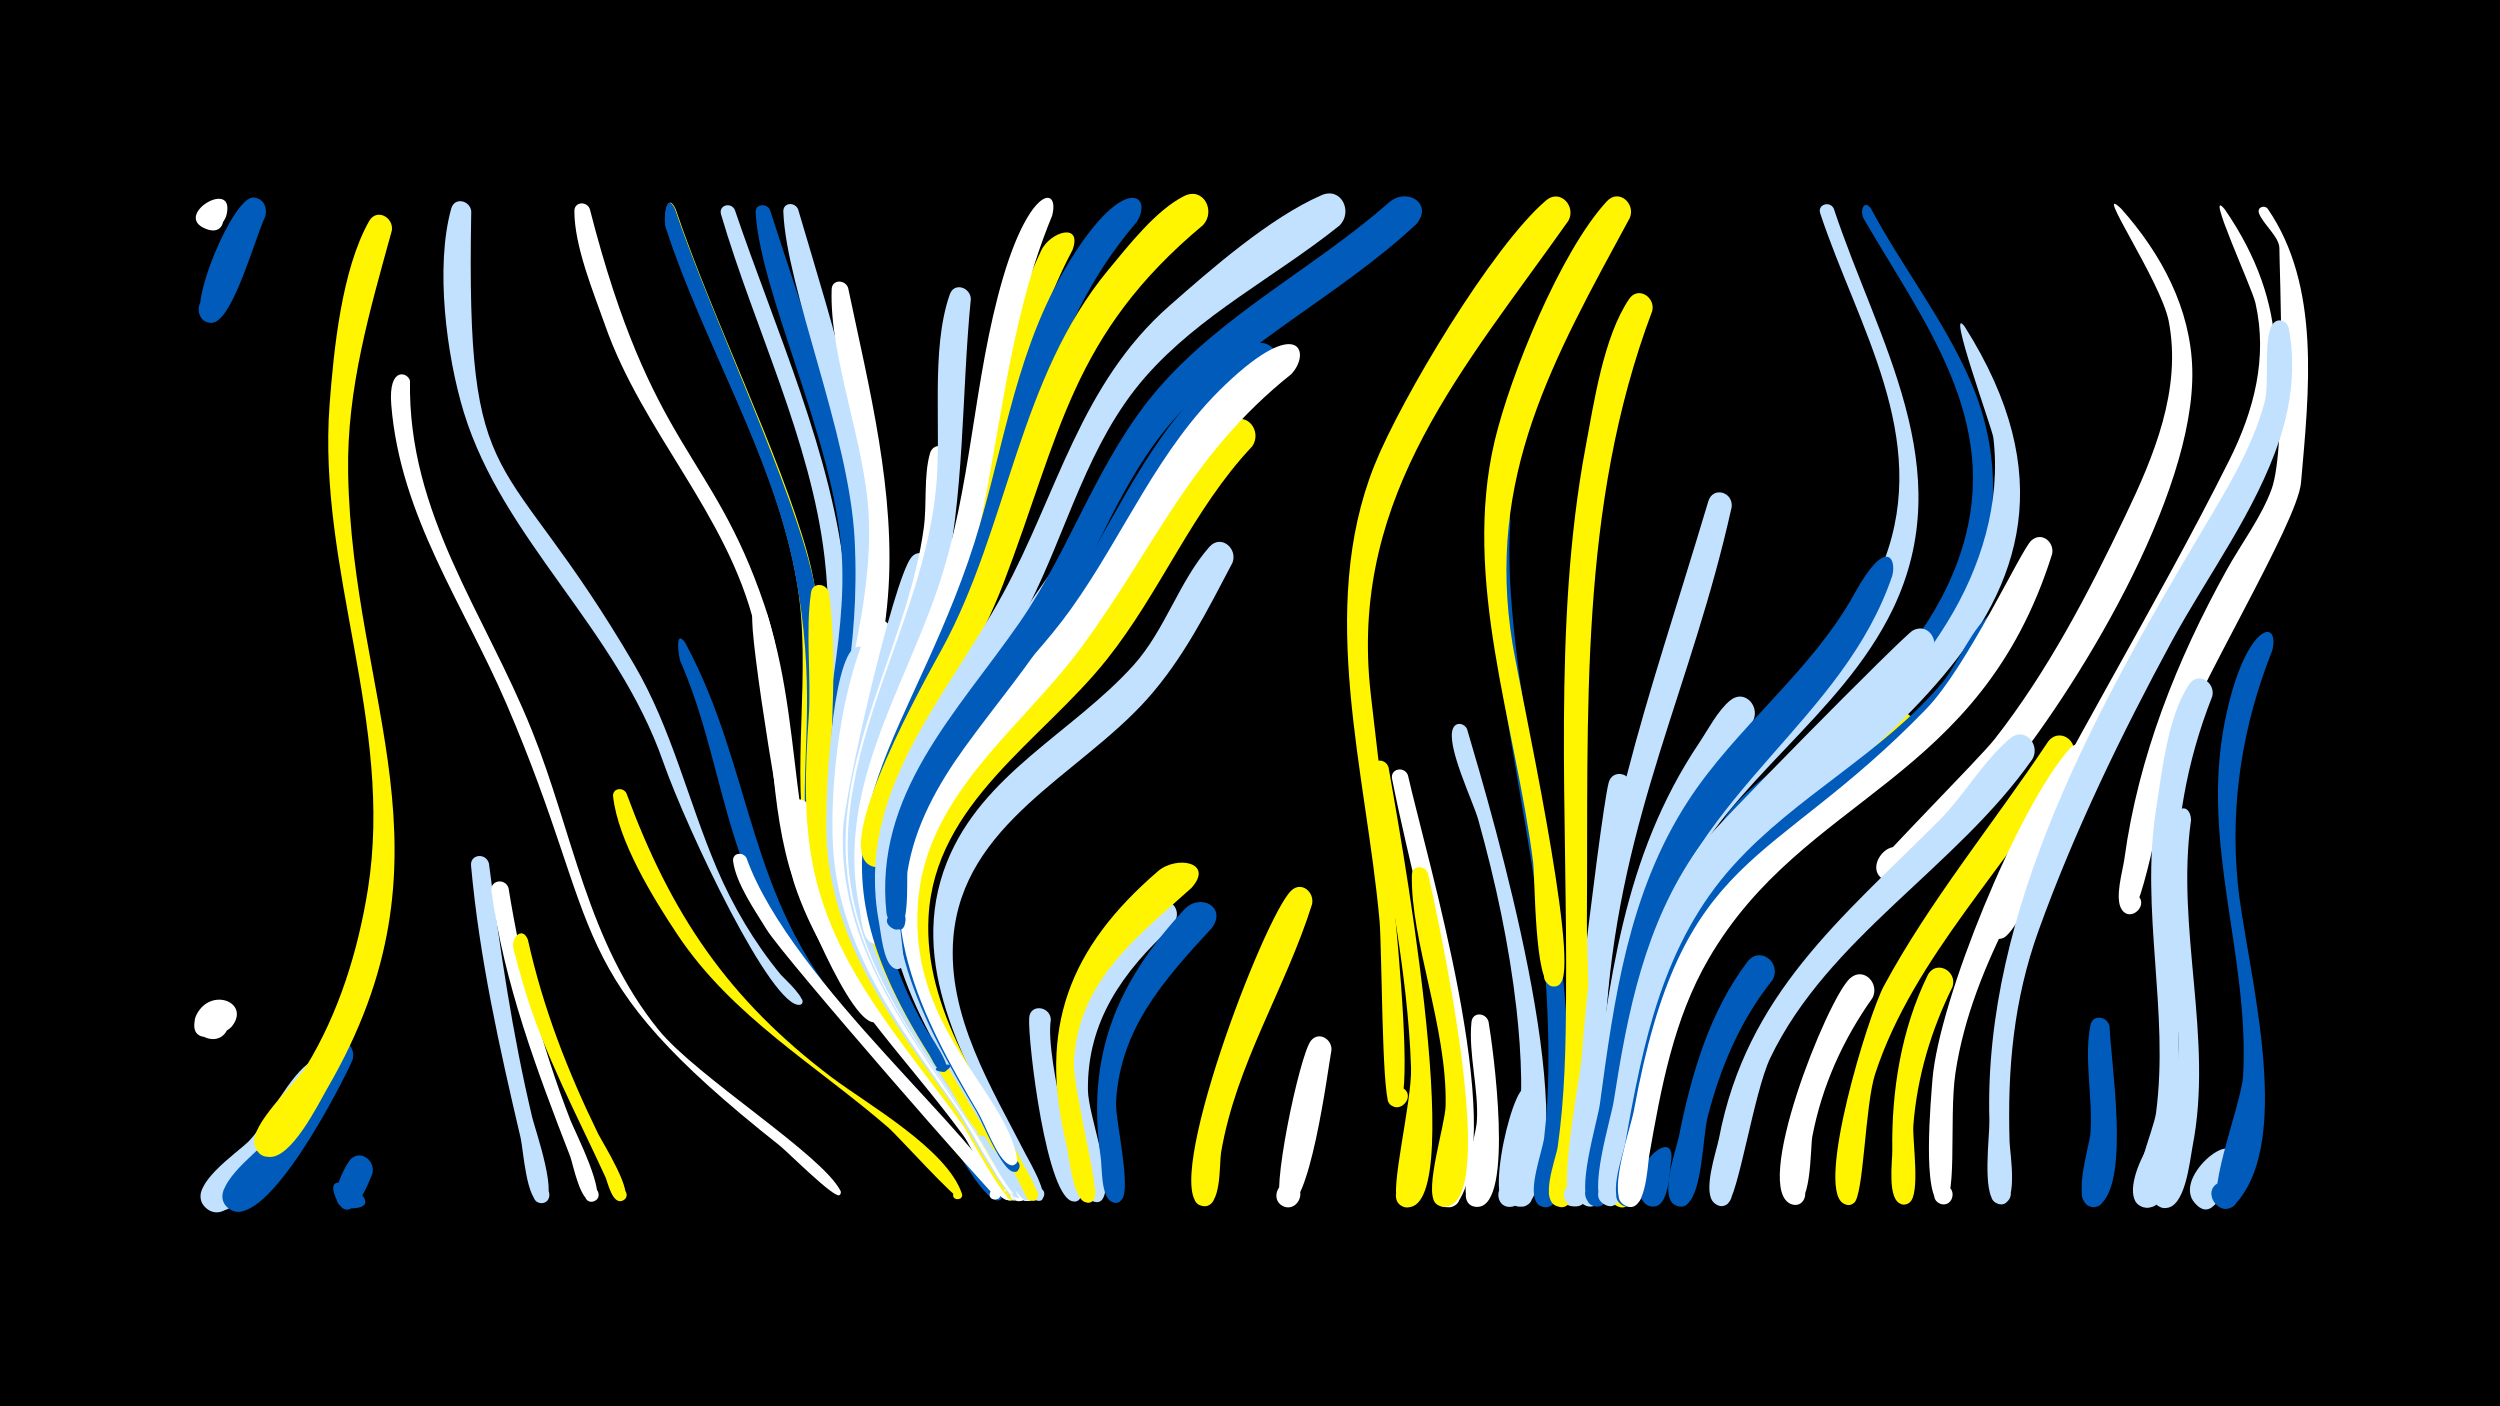 <svg width="1200" height="675" viewBox="-500 -500 1200 675" xmlns="http://www.w3.org/2000/svg"><path d="M-500-500h1200v675h-1200z" fill="#000"/><path d=""  fill="#fff500" /><path d=""  fill="#fff" /><path d=""  fill="#c2e1ff" /><path d=""  fill="#fff" /><path d=""  fill="#fff500" /><path d=""  fill="#005bbb" /><path d=""  fill="#c2e1ff" /><path d=""  fill="#005bbb" /><path d=""  fill="#005bbb" /><path d=""  fill="#c2e1ff" /><path d=""  fill="#005bbb" /><path d="M-388.8-7.2c-5.3 5.4-21.1 9.3-17.4-4.2 2.9-10.7 19.6-5.2 15.5 5.1-4.1 10.4-20 3.1-14.9-6.8 7-13.4 26.1-5.6 16.8 5.9z"  fill="#fff" /><path d=""  fill="#fff" /><path d="M-391.5-396c-5.4 12.4-18.7 1.8-11.4-4.9 10.5-9.5 15.4 15.7 2.1 10.9-17.5-6.4 14.9-25.6 9.3-6z"  fill="#fff" /><path d="M-372.8-395.8c-4.4 9.1-15.1 48.1-24.4 50.4-9.6 2.4-10.1-14-0.4-12.1 9.7 1.8 3.3 16.9-4.7 11.2-8.2-5.8 14.3-59.7 24-58.9 5 0.4 6.9 5.2 5.5 9.4z"  fill="#005bbb" /><path d=""  fill="#fff500" /><path d="M-340.4 18.5c-6.2 11.5-43.8 71.8-59.5 62.2-9.5-5.8 0.5-20.3 9.3-13.5 8.8 6.8-2.7 20.1-10.8 12.4-10-9.7 15.3-26.1 21-32 9.6-10.1 19.1-31.6 30.3-38.5 6.5-4 12.3 3.4 9.7 9.4z"  fill="#c2e1ff" /><path d="M-330.8 8.8c-5.4 12.4-40.9 81.4-58.4 71.9-9.5-5.2-0.5-19.8 8.5-13.6 8.9 6.2-1.7 19.7-9.9 12.6-10.2-8.9 13.3-25.9 18.3-31.8 10.6-12.5 19.3-38 31.5-47.2 5.8-4.4 11.9 2.1 10 8.1z"  fill="#005bbb" /><path d="M-321.3 63.4c-1.5 3.9-10.2 26.6-16.9 12.9-10.8-21.9 30.1 4.4 5.6 3.7-12-0.4-2.9-18.3 0.2-22.7 4.6-6.3 12.9-0.5 11.1 6.1z"  fill="#005bbb" /><path d="M-311.9-389.4c-10.6 38.5-21.7 75.9-21 116.3 1.9 110.1 55.2 183.5-10.1 295.7-4.5 7.8-17.3 34-28.2 32.7-12.3-1.5-5.5-20.9 5.1-14.4 12.3 7.6-7.9 22.6-11.7 8.6-2.5-9.6 19.7-29.4 24.7-37.5 15.8-25.9 24.9-55.4 29.7-85.2 12.6-79.6-24.3-153.4-18.4-232.6 2-26.3 5.8-64.8 19-88.1 3.6-6.3 11.8-1.8 10.9 4.5z"  fill="#fff500" /><path d="M-303.2-317.1c-1.1 63.7 35.8 111.2 58.5 167.7 19.7 48.9 26.6 101.6 60.8 143.7 18.3 22.6 78.5 59.8 87.4 77.4 0.3 0.6 0 1.7-0.6 2-2.6 1.5-25-20.9-28.5-23.7-106.5-84.2-83.1-100-131.2-211.9-20.6-48-51.1-90.2-55.4-143.9-1.5-19 8.4-15.3 9-11.3z"  fill="#fff" /><path d=""  fill="#fff" /><path d=""  fill="#fff" /><path d="M-273.8-398.5c-2.6 141.5 14.5 108.6 78.2 217.5 18 30.7 25.8 65.2 39.6 97.7 7.9 18.5 18.1 35.8 30.9 51.3 1.2 1.4 13.6 12.5 9.4 14.2-2.1 0.8-3.2-2.5-1.1-3.2 2.2-0.6 2.9 2.9 0.8 3.3-13.4 2.2-54.2-84-65.6-116.4-22.5-64.5-77.1-106.9-95.8-168.1-8.3-27.2-13.8-69.8-6-97.7 1.6-5.8 9.2-3.8 9.6 1.4z"  fill="#c2e1ff" /><path d="M-265.3-85.5c5.3 41.2 11.2 81.6 20.8 122 1.4 5.7 13.3 39.7 4.9 40.9-5.4 0.8-6.1-7.8-0.7-7.9 5.4-0.2 5.3 8.4-0.1 8-7-0.5-8.4-25.9-9.7-31.3-10.1-43.1-19.8-86.4-23.8-130.7-0.5-5.6 7.2-6.3 8.6-1z"  fill="#c2e1ff" /><path d="M-255.9-73.7c6.2 38.4 15.6 75.1 29.7 111.4 2 5.1 18.2 37 11.1 39-4.5 1.3-6.1-5.9-1.5-6.7 3.9-0.7 5.6 5.1 1.9 6.5-6.5 2.7-10.2-17.8-11.6-21.4-16.1-41.5-31.7-83-37.8-127.4-0.7-5.4 6.7-6.3 8.2-1.4z"  fill="#fff" /><path d="M-246.6-48.9c7.2 32.6 19.1 63.2 33.7 93.1 2.2 4.4 18.2 29.7 11.7 32.1-3.4 1.3-5.8-3.6-2.8-5.5 3.6-2.3 6.9 3.5 3.1 5.4-5.1 2.6-7.4-8.9-8.5-11.2-13.6-29.7-29-58.2-38.6-89.6-2-6.6-3.8-13.2-5.5-19.9-1.4-5.5 4.3-11.2 6.9-4.4z"  fill="#fff500" /><path d=""  fill="#fff" /><path d="M-216.9-399.7c29.8 116.3 58.7 116 83.8 190.1 15.3 45.1 8.6 94.1 23.5 139.3 3.7 11.2 31.7 54.7 31.7 58.9 0 3.4-5.4 2.1-4.1-0.9 1.7-3.6 6.4 1.4 2.7 2.8-11.7 4.6-39.3-65.2-41.8-74.2-10.7-37.9-7.4-77.9-16.7-116.1-13-53.3-53.9-93-71.8-144.2-5.6-15.9-14.7-37.8-14.7-54.7 0-4.6 6-4.8 7.4-1z"  fill="#fff" /><path d=""  fill="#c2e1ff" /><path d=""  fill="#005bbb" /><path d="M-199.3-119.2c21.4 58.1 48.8 98.8 98.6 136.4 17.3 13 55.1 34.3 62.4 55.7 1.1 3.2-4.5 3.8-4.2 0.5 0.4-4 6.6-0.7 3.5 1.9-1.6 1.4-30.2-30.2-34.4-33.9-35-30.3-75.3-53.5-101.5-92.9-11.7-17.6-28.4-44.8-30.8-66.1-0.5-4.1 4.8-4.8 6.4-1.6z"  fill="#fff500" /><path d="M-175.7-399.7c18 53.4 49.9 117.1 63.3 165.4 15.3 55.5-3.3 113.5 13.1 168.5 2.8 9.4 31.1 62.9 30 63.2-2.5 0.6-3.8-2.9-1.5-4.1 2.7-1.3 4.5 3 1.7 4.1-14 5.2-41.4-74.6-43.3-85-8.5-44.1 2.4-89-5.1-133.2-9.8-58.6-44.4-113.7-62.7-170.2-1.2-3.8 0.2-17.8 4.5-8.7z"  fill="#fff500" /><path d="M-176-399.6c17.3 51.3 58.8 137.5 67.2 181.5 9.3 49.2-4.9 99.9 8.4 148.6 7.1 26 21.3 48.8 37.2 70.2 1.5 1.9 16.1 17.1 10.7 18.7-2.3 0.7-3.7-2.7-1.5-3.8 2.5-1.3 4.4 2.7 1.7 3.7-3.8 1.6-10.1-10.6-11.8-12.8-79.5-103.5-34.4-126.6-54.2-231.1-10.8-57.2-44.2-110.8-62.2-166.3-1.2-3.8 0.2-17.8 4.5-8.7z"  fill="#005bbb" /><path d="M-171-191.3c32.8 61.2 29.3 122.1 78.4 178.2 7.1 8.1 80 85.1 72.7 89-3.6 1.9-5.5-4.6-1.4-4.9 4.1-0.2 3 6.5-0.8 5-8.8-3.5-22.1-31.3-29-39.4-29.3-33.9-64.1-63.1-84.3-103.9-18.1-36.6-21.6-78.1-38-115.2-0.9-2.1-2.8-16.6 2.4-8.8z"  fill="#005bbb" /><path d="M-147.3-399.3c19.2 56.7 47.3 118.2 53.1 178 4.4 45.9-10.5 91.2-4.4 137 3.2 23.9 12.5 46 25.2 66.4 1.5 2.4 15.9 19.2 10.2 20.5-2.9 0.7-3.8-3.9-0.8-4.3 2.6-0.3 3.5 3.4 1 4.3-4.4 1.6-12.6-14.9-14.5-17.9-51.5-77.8-17.2-135-26.7-217.1-6.6-56.4-33.8-110.5-49.7-164.7-1.3-4.4 4.7-6.1 6.6-2.2z"  fill="#c2e1ff" /><path d="M-130.4-399.2c18.2 57 42.7 120.3 44.4 180.5 1.3 45.8-15.5 90.6-9.7 136.4 2.3 18.5 8.4 36.1 17 52.5 1.3 2.4 11.9 15.2 5.6 16.3-11.8 2.2 10.8-7.3 1-0.4-11.7 8.3-33.7-78.8-34.2-87.8-2.3-44.6 13.2-88 10.3-132.7-3.6-54.2-38.9-123.9-41.3-163.5-0.3-4.3 5.3-4.8 6.9-1.3z"  fill="#005bbb" /><path d="M-141.7-88.2c21.5 60.2 116.6 138.4 121.8 161 0.9 3.9-5.8 4-5 0.1 1-4.6 7.8-0.1 4 2.6-1 0.7-102.8-115.8-111.1-129.3-5.5-9-14.7-22.1-16.1-32.8-0.5-4 4.6-4.8 6.4-1.6z"  fill="#fff" /><path d="M-131.7-205c20 63.2 7.2 126.3 47.2 183.8 6.5 9.4 75.5 93.8 69.3 96.9-3.8 1.9-5.6-5-1.2-5.1 4.3-0.1 2.9 6.9-1 5.2-6.9-2.9-15.5-24.4-20.3-30.9-28.9-39.5-65.6-73.6-81.2-121.2-4.3-13-21.8-119.7-19.9-128.5 0.9-3.9 5.8-3.4 7.1-0.2z"  fill="#fff" /><path d="M-116.9-399.5c16.9 57.5 38.2 121.9 37 182.2-1 46.9-20 92.5-13.3 139.7 4 28 17.1 53 32.9 76.1 1.9 2.8 19 22.7 13.5 24.1-2.9 0.7-3.8-3.9-0.8-4.3 3-0.4 3.4 4.3 0.4 4.4-4.1 0.1-9.9-12-12.1-15-78.3-108.7-24.7-139.1-30.5-249.1-2.7-50.7-32.8-120.1-34.2-157-0.2-4.5 5.6-4.8 7.1-1.1z"  fill="#c2e1ff" /><path d="M-111.6-112.4c3.9 58.5 35.6 99 70.4 143.4 3.7 4.7 33.5 41.9 27.3 45-3.9 1.9-5.6-5.1-1.2-5.2 3.7-0.1 3.5 5.8-0.2 5.4-4.9-0.4-12.3-18.9-15.1-23-25.5-38.2-60.4-70.6-77.9-113.9-5.7-14.1-14.4-36.4-12.1-51.9 0.8-5.4 7.8-4.5 8.8 0.2z"  fill="#fff" /><path d="M-102.1-215.4c8.6 65.2-14.1 126.6 21 187.5 20.3 35.3 50.5 64.2 69.7 100.1 2.9 5.4-8.1 4.8-4.7-0.2 2.8-4.3 7.9 3.1 2.9 4.3-4.7 1.1-21.2-31.1-24.5-35.9-27.7-38.8-61.2-74.4-71.6-122.5-5.2-24.3-4.2-49.1-2.5-73.8 1.3-19.3-1.7-40.9 1.1-59.7 0.8-5.3 7.6-4.4 8.6 0.2z"  fill="#fff500" /><path d="M-92.9-361.8c10.1 48.2 23.1 98.7 19.1 148.3-4.3 53.3-28.8 104.4-12.7 158 12.1 40.3 41.3 72 64.1 106.5 1.4 2.1 15.6 19.7 8.3 20.6-13.7 1.8 12.8-7.8 1.1-0.3-4.7 3-17.6-24-20.1-27.8-29.8-44.4-66.4-85.3-68.7-141.6-2.1-52.9 21.8-102.7 18.7-156-2-34-18.9-75.1-17.7-107.1 0.2-4.8 6.5-4.7 7.9-0.6z"  fill="#fff" /><path d="M-81.8-183c-9.2 57.3-21.5 107.5 9 161.2 13.8 24.3 59.3 70.8 63.3 95 0.9 5.1-8 3.2-5.1-1.1 2.9-4.3 8 3.2 2.9 4.3-4.6 1-26.8-40-30.7-45.6-27.1-38-56.5-75.2-60.6-123.5-1.5-17.4 1.4-81.5 11.4-94.7 3.7-4.8 10-0.9 9.8 4.4z"  fill="#c2e1ff" /><path d="M-72.1-195.9c-10.5 59.4-31.4 111.5-1.5 169.4 18.1 35 46.2 63.8 64.3 98.8 2.8 5.5-8.3 4.8-4.8-0.3 2.9-4.3 8.1 3.2 3 4.3-4.7 1-24.8-37.6-28.7-42.9-27.5-39.4-57.9-77.9-60.4-128-1.5-30.9 4.2-76.4 17.5-104.8 2.9-6.2 11-2.6 10.6 3.5z"  fill="#fff" /><path d="M-62.1-156.5c-20.9 48.7-25.7 94.4 0.3 142.3 6.8 12.5 55.6 81.6 54.4 88-0.8 4.5-7.7 1.6-5.1-2.1 3-4.4 8.1 3.3 2.9 4.4-4.8 1-26.4-41-30.3-46.8-26.1-38.9-53.3-78.7-50.4-127.8 1.1-19 5.5-48.5 17.1-64.3 4.7-6.3 13-0.5 11.1 6.3z"  fill="#fff500" /><path d="M-53-228.1c-9.3 66.4-50.6 125.4-21.8 193 13.8 32.3 36.9 59.4 55.5 88.9 1.6 2.6 16.6 22 8.7 22.7-5.3 0.5-2.7-8.3 1.5-5 3.6 2.8-2.2 7.6-4.3 3.5-29.7-58.2-84.4-105.9-82-176.1 0.6-17.6 24-119.8 32.7-131.2 3.7-4.8 10-1 9.7 4.2z"  fill="#c2e1ff" /><path d="M-43.9-280.8c-2.5 84.3-56.2 166.9-34.3 234.2 12.6 38.6 40.4 69.7 61.3 103.8 1.4 2.3 14.2 18.6 6.6 19.3-3.3 0.3-4.3-4.5-1.2-5.5 3.1-1 5.2 3.5 2.3 5.1-4.8 2.8-17.9-25.9-20.5-30-28.8-44.9-65.5-87-64.4-143.5 1-51.9 30.5-98 37.5-149.1 1.6-11.3-0.1-25.1 3-35.9 1.7-5.8 9.3-3.8 9.7 1.6z"  fill="#fff" /><path d="M-34-356.5c-4.6 46.6-2.8 94.8-13.7 140.6-12.6 52.7-45.5 101.9-32.9 158 9.5 42.4 39.5 76 62 111.9 1.4 2.2 15.3 20.2 7.7 21-3.3 0.3-4.3-4.4-1.2-5.5 3.1-1 5.2 3.4 2.3 5.1-4.7 2.8-19-27.5-21.7-31.6-29.2-44.9-64.7-87.7-61.4-144.6 3.3-56.8 36.7-107 42.2-164.1 2.8-28.4-2.8-66.1 6.6-93 2.1-6 9.9-3.4 10.1 2.2z"  fill="#c2e1ff" /><path d="M-27.4 32.7c4.9 8 24.8 32 23 41.2-0.9 4.6-8 1.5-5.3-2.3 2.7-3.8 7.9 2 3.8 4.3-5.2 2.9-8.9-11-10.2-13.7-3.1-5.9-17-22.4-16-28.6 0.4-2.4 3.3-2.6 4.7-0.9z"  fill="#fff500" /><path d=""  fill="#005bbb" /><path d="M-7.9 63.7c1.3 2.4 7.9 10.4 2.9 12.5-3.7 1.6-5.8-4.4-2-5.6 3.9-1.1 5.3 5 1.3 5.8-10.7 1.9-7.5-20.4-2.2-12.7z"  fill="#fff" /><path d="M4.4-10.6c-3.1 19.6 15.4 82.2 14.4 85-2.3 6.2-10.9-1.4-4.9-4.4 5-2.5 7.4 6.6 1.7 6.7-13.2 0.4-22.3-77.3-21.6-88.1 0.4-6.9 10.1-5.7 10.4 0.8z"  fill="#c2e1ff" /><path d="M14.8-380c-27.8 52.1-29.6 109.6-47.8 164.7-16.1 48.6-50.9 93.3-45.5 146.9 3.5 35 23 65.1 42.1 93.6 0.9 1.4 16.3 21 8.4 20-11.7-1.5 12.3-3.6 1.1-0.1-4.8 1.5-15.5-20.3-17.9-24-81.3-121.8-29.8-138.9 5.1-255.5 14.6-48.5 17.5-98.9 39.5-145.4 4.3-9 19.9-13.7 15-0.2z"  fill="#fff500" /><path d="M24.4-228.8c-29 56.8-97.8 107.8-88.4 177.4 6.3 46.6 39.9 82.4 59.6 123.4 2.8 5.8-8.8 4.8-5-0.5 3.8-5.2 8.3 5.5 1.9 4.7-5.5-0.8-15.5-26.8-18.6-32.2-26.5-44.8-59.1-91.1-44.7-145.9 4-15.1 76.1-129.4 85.4-135.7 6.2-4.2 12.2 2.7 9.8 8.8z"  fill="#c2e1ff" /><path d=""  fill="#fff" /><path d="M5-396.4c-23 55.7-24.9 113.8-40 171.3-10.3 39.2-32.9 74-42 113.4-5.3 22.8 1.2 61.2-0.5 63.2-4.4 5.2-9.9-5.2-3.1-5.9 5.7-0.6 4.7 8.9-0.8 7-4.8-1.6-5.2-12.4-6-16.4-11.6-56 19.9-102.5 37.3-153.1 16.7-48.6 17.1-101 31.7-150.3 13.1-44 27.2-43.5 23.4-29.2z"  fill="#fff" /><path d="M45.6-393.4c-45.8 53.3-50.2 115-73.1 178.3-15.3 42.2-45.2 80.3-49.5 126-2.7 29.5 6.9 57.4 21.3 82.8 1 1.7 15.6 21.8 8 20.8-10.8-1.4 10.5-6.8 1.8-0.5-3.5 2.6-6.8-5.8-7.8-7.3-66.8-104.8-15.5-139.6 18.5-237.4 16.2-46.7 20.6-95.9 45.9-139.4 28-48.1 43.4-36.7 34.9-23.3z"  fill="#005bbb" /><path d="M62.4-55.1c-23.4 21.5-40.6 45.3-40.2 78.4 0.2 12 11.9 41.7 7.5 51.4-2.9 6.5-11.6-2.4-5-5.2 6.6-2.7 6.8 9.7 0.1 7.2-5.4-2.1-5.5-16.2-6.6-21.1-10.3-46.9-4.1-86.1 31-120.6 8.3-8.2 21.2 0.2 13.2 9.9z"  fill="#c2e1ff" /><path d="M71.9-73.8c-26.2 23.6-54 44.4-56.4 82.7-0.8 12.9 12.1 61.1 10 66-2.7 6.4-11.3-2-4.9-4.8 6.4-2.8 6.8 9.3 0.2 6.9-5.9-2.1-7.7-22.5-9-28-13.5-55.4 1.3-94 44-130.8 8.9-7.7 27.2-4.4 16.1 8z"  fill="#fff500" /><path d="M81.8-54.7c-22.8 24.8-44.3 48.3-46.1 83.9-0.4 8.4 7.7 42.1 2.5 46.9-4.7 4.5-10.3-4.8-4.2-6.9 7.2-2.5 6.6 10.8-0.3 7.7-5.4-2.5-4.6-16.7-5.4-21.7-6.9-48.3 7.4-83.3 40.1-118.6 7.6-8.2 20.6-1.3 13.4 8.7z"  fill="#005bbb" /><path d="M91.6-229.9c-12.1 23-23.7 46.2-41.2 65.7-32.8 36.5-88.2 59.4-92.8 114.3-3.1 37.7 18.4 72.1 34.9 104.3 0.8 1.6 14.3 24.5 4.9 21.8-4-1.2-1.8-7.4 2-5.8 3.9 1.6 1 7.6-2.6 5.5-5.2-2.8-9.4-18.9-12.2-24.3-21.5-42.5-49.5-88.9-30.1-137.7 16.9-42.5 60.4-62.2 89.6-94.6 15.2-16.9 21.9-40.4 36.4-56.8 5.5-6.2 13.7 0.7 11.1 7.6z"  fill="#c2e1ff" /><path d="M101.1-285.8c-28.7 30.4-43.9 69.8-69.8 102.3-30.9 38.9-82.6 68.9-85.6 123.5-2.5 44.9 27 83.5 46.8 121.2 0.5 1 10.5 17.3 2 15-4.6-1.2-0.9-8.3 2.7-5.2 3.7 3.1-2.7 7.9-4.6 3.6-25.6-55.5-75.5-111.8-48.8-176.6 16-38.8 52.4-62.7 78.2-94.2 22.1-26.9 41.8-82.7 68.8-101.2 7.9-5.4 15.1 4.6 10.3 11.6z"  fill="#fff500" /><path d="M110.1-320.4c-45.8 35.8-63.9 83.3-96.5 129.3-27.6 38.9-71.9 71.9-75 123.1-2.5 39.4 19.7 74.1 39 106.6 1.3 2.2 17.6 25.7 8.6 23.8-3.7-0.8-2.1-6.5 1.4-5.3 3 1 2.1 5.7-1.2 5.3-5.6-0.6-14.8-23.8-17.7-28.7-28.2-47.2-54.6-97.6-28.6-152.1 16.5-34.6 46.9-59.8 68.4-91.1 24.2-35.1 39.1-75.3 70.1-105.7 5.8-5.7 22.6-27.1 32.1-17.9 3.9 3.8 2.9 9.1-0.6 12.7z"  fill="#005bbb" /><path d="M119.8-320.4c-49.1 39.2-65.2 82.9-100.9 131.3-27.8 37.7-72.3 68.8-77.9 118.6-7 62.9 41.1 92.5 47.2 126.6 1.1 5.9-9.1 2-4.4-1.7 4.7-3.7 6.1 7.1 0.6 4.6-5.7-2.6-11.6-19.5-14.9-25-27.1-45.9-53-95.5-28-148.5 16.9-36 49.7-61.2 72.5-93.1 25.7-35.9 41.6-76.8 74.2-107.8 35.7-34 41.2-15.1 31.6-5z"  fill="#fff" /><path d="M129.8-66c-12.8 40.7-36.5 76.7-43.7 119.3-0.9 5.5 0.4 27-8.8 25.6-7-1.1-4.7-12 2.2-10.2 6.8 1.9 3.3 12.5-3.3 9.9-19.3-7.6 30.5-138.7 43.6-151.1 4.9-4.7 11.2 0.7 10 6.5z"  fill="#fff500" /><path d="M139.1 4c-1.8 10-10.6 79-22.5 75.2-7.6-2.5-3.1-14.2 4.2-11 7.3 3.3 1.5 14.5-5.4 10.5-6.1-3.6 8.4-72.3 13.8-79.1 3.8-4.8 10.2-0.8 9.9 4.4z"  fill="#fff" /><path d="M77.5-392c-63.3 52.8-68.4 100.2-96 172.4-10.3 26.8-25.4 50.9-38.3 76.5-11.2 22.2-17.8 62.4-25.2 58.7-5.3-2.6-2.3-10.9 3.5-9.5 6.7 1.7 3.5 12.1-3 9.7-21-7.7 27.4-92.8 33.7-104.4 31.9-58.6 36.6-129.8 79.9-182 9.5-11.4 22.7-28.5 36.3-35.3 9.2-4.6 15.3 7.2 9.1 13.9z"  fill="#fff500" /><path d="M142.9-391.7c-30.7 24.6-67.1 42.8-93.2 72.7-27.7 31.7-37.3 73.2-56 110-15.8 31.1-39.2 58-53.5 90-17.1 38.5-4.2 79.4-6.8 82.7-4.1 5.1-9.7-4.8-3.2-5.7 6.5-0.9 3.8 10.2-1.6 6.4-4.7-3.3-5.7-16.6-6.7-21.8-11.7-62.6 32.2-107.1 59.7-157.9 26-48 37-100.4 79.7-137.9 20.2-17.8 48.3-42.3 73-53.1 9.6-4.2 15.3 8.1 8.6 14.6z"  fill="#c2e1ff" /><path d="M166.5-131.7c3.6 21.2 39 211.4 9.2 211.2-9.5-0.1-6-15.4 2.6-11.4 8.6 4-1 16.5-7.2 9.3-4.4-5.3 6.7-48.3 6.2-64.9-1.6-48.1-12.5-95.3-19-142.8-0.7-5.4 6.6-6.3 8.2-1.4z"  fill="#fff500" /><path d="M175.8-127.9c9.5 41.5 47.6 169.1 24.2 204.7-5.1 7.8-16-3.3-8-8.2 7.9-4.9 13.1 9.7 3.8 10.8-12.3 1.5-3.1-20.2-2.3-24.9 3.1-18.3 2.5-36.9 0.3-55.2-5-42.5-17.3-83.5-25.6-125.4-1-5 5.9-6.3 7.6-1.8z"  fill="#fff" /><path d="M185.4-80.8c3.8 16.8 35.8 159.6 8 160-9.4 0.1-6.2-15.1 2.4-11.3 8.5 3.8-0.7 16.3-6.9 9.3-5.3-6.1 4.8-37.3 5-46.5 0.8-37.6-16.9-79.1-16.2-110.8 0.1-4.8 6.3-4.7 7.7-0.7z"  fill="#fff500" /><path d="M179.8-392.4c-36.7 34.4-84.6 57.1-117.6 95.2-23.8 27.6-35.6 62.6-54.1 93.6-13.3 22.2-30.2 41.7-45.3 62.7-12.8 17.8-23.7 37.3-27.2 59.2-0.6 3.6 1.7 33.5-7.7 27-7.8-5.4 7.9-12.5 6.7-3.1-1 8.9-8.6 0.8-9.1-4-6.1-57.3 33.9-96.1 63.9-139.4 24.8-35.8 37.8-79 66.5-112.2 31.1-36 75.3-58.2 110.8-89.4 8.7-7.6 21.5 0.7 13.1 10.4z"  fill="#005bbb" /><path d="M204.2-150c13.2 44.6 54.8 186.6 30.7 226.4-4.7 7.8-15.7-2.6-8.1-7.7 7.5-5.1 13.1 9 4.1 10.4-12.3 2-3.2-22.6-2.6-27.4 3-22.4 2.1-45.1-0.4-67.5-3.5-30.7-10-60.9-18.3-90.6-2.4-8.8-15.8-36.1-12.1-44.1 1.5-3.2 5.5-2.3 6.7 0.5z"  fill="#c2e1ff" /><path d="M214.5-9.6c2 11.4 12.7 88.3-5.2 88.9-9.2 0.3-6.4-14.8 2.1-11.2 7.3 3.1 1.8 14.3-5.1 10.4-7.5-4.2 2.3-33 2.6-40.4 0.9-15.7-4.1-32.2-2.6-47.5 0.5-5.1 7-4.6 8.2-0.2z"  fill="#fff" /><path d="M225-249.8c-5 66.5 28.3 181.7 27.9 268.1 0 9.2 1.9 60.3-10.5 61.1-9 0.5-6.7-14.3 1.8-11 8.4 3.3 0 15.8-6.2 9.2-5.2-5.5 2.4-24.9 3.2-31.6 2.5-21.2 2.4-42.7 1.4-64-3.4-75.2-27.8-152.4-27.7-225.2 0-7.4 9.1-18.4 10.1-6.6z"  fill="#005bbb" /><path d="M234.4 28c0.2 8.5 2.2 50.7-9.4 51.3-7.8 0.4-7.7-12 0.1-11.5 7.8 0.5 6.4 12.7-1.4 11.4-13-2.2 7.6-78.2 10.7-51.2z"  fill="#c2e1ff" /><path d=""  fill="#c2e1ff" /><path d="M252.8-394c-49.7 70.4-103.9 130.9-95.3 222.7 1.8 19.6 26 203.9 12.8 202.7-7.9-0.7-3.9-13.2 3-9.2 6.8 4-2 13.6-6.6 7.1-3.4-4.8-3.4-74.9-4.5-87.1-6.4-71.5-30.2-149.3-2.5-218.8 12.8-32 56.6-105.2 82.4-127.2 6.8-5.8 14.6 2.9 10.7 9.8z"  fill="#fff500" /><path d=""  fill="#fff" /><path d=""  fill="#c2e1ff" /><path d="M283.1-121.9c-5.6 25.8-19.4 195-24.5 199.4-6.8 5.9-13.9-7.2-5.3-9.7 8.6-2.5 9.6 12.4 0.8 11.1-2.5-0.4-4.5-2.4-4.8-4.9-1.4-11.2 18.5-180.6 22.8-198.1 1.7-7.3 11.7-4.8 11 2.2z"  fill="#c2e1ff" /><path d="M293.1-350.8c-35.6 94.4-30.6 193.4-31.4 292.8-0.2 30 6.6 110.4-7.7 134.5-5.4 9.1-16.6-5.4-6.4-8.4 8.7-2.5 9.6 12.4 0.7 11.1-10.1-1.6-1.4-23-0.6-28.7 3.4-23.9 3.9-48 4-72.1 0.8-86.4-6.6-178.6 9.4-263.9 4-21.2 8.6-52.9 20.9-71 4.3-6.3 12.6-0.9 11.1 5.7z"  fill="#fff500" /><path d="M302.3 56c-1 5.2-0.7 25.2-10.1 23-8.5-2-2.2-15.1 4.6-9.8 5.9 4.6-1.9 13.6-7.2 8.4-12.7-12.4 13.7-38.2 12.7-21.6z"  fill="#005bbb" /><path d="M282.3-395.4c-36.8 67.9-69.3 124.5-56.3 204.4 3.8 23.1 31.7 149.8 23.4 162.4-3.9 6-12.2-2.5-6.2-6.3 7.1-4.4 9.7 9.9 1.5 8.3-8.2-1.7-7.8-51-8.8-59.5-8.4-66.3-34.2-135.3-18.5-202.1 7.5-31.7 31.7-91.2 53.9-115.2 5.7-6.2 13.9 1.1 11 8z"  fill="#fff500" /><path d=""  fill="#005bbb" /><path d="M331.2-256.6c-19.3 86.9-52.7 146.7-60 240.7-0.9 11.3-3.5 98.1-16.4 94.8-6.4-1.7-4.9-11.4 1.7-11.1 7.7 0.3 6.5 12.4-1.1 11.2-9-1.4 3.1-61.7 3.8-71.4 8.3-110.8 29.9-163.8 60.8-267 2.2-7.3 12-4.5 11.2 2.8z"  fill="#c2e1ff" /><path d="M341.2-153.5c-38.1 49.6-56.1 101.2-63.5 163-1.1 9.3-4.1 72.5-15.9 69.4-6.3-1.6-4.9-11.3 1.7-11.1 7.7 0.3 6.6 12.3-1.1 11.3-10.5-1.5 0.5-35.8 1.5-42.8 8.5-63.9 14.8-124.7 51.7-179.7 4.3-6.4 8.9-15.5 14.9-20.4 7.1-5.8 14.8 3.3 10.7 10.3z"  fill="#c2e1ff" /><path d="M350.8-29.6c-15.4 19.2-25 41.9-31.1 65.6-2.4 9.5-2.5 34.9-9.4 41.5-6.3 6-13.7-6.3-5.5-9.1 9.6-3.3 8.7 14.4-0.6 10.1-8.1-3.7 0.5-27.1 1.7-33.1 5.8-29.2 14.6-59.7 32.9-83.8 6-7.8 16.6 0.6 12 8.8z"  fill="#005bbb" /><path d=""  fill="#005bbb" /><path d="M398-400c15.1 28.3 35.4 53.9 48.1 83.5 29.5 69.1-6.9 136.1-59.7 181.3-9.4 8.1-44.2 47-55.5 45.5-14.4-2-1.9-23.9 7.2-12.6 9.1 11.3-15.1 18.7-13.9 4.2 1.6-18.4 44.2-43.7 57.4-55 26.7-22.9 49.9-50.1 60.4-84.3 18.6-61.2-18.4-107.5-47.4-157.6-2-3.5 0-9.6 3.4-5z"  fill="#005bbb" /><path d="M380.2-399.9c21.1 63.7 60.9 124.8 28.3 192.4-25 51.6-78 82-103 134-4.8 9.9-21.6 78.3-27.8 77-7.2-1.6-4.2-12.8 2.9-10.5 7 2.3 2.7 13.2-4 10.1-8.9-4.1 2.2-35.6 4-42.6 23.6-96.1 96-117.6 123.9-191.7 22.3-59.1-12.7-111.9-30.8-166.4-1.4-4.3 4.6-6.1 6.5-2.3z"  fill="#c2e1ff" /><path d=""  fill="#fff500" /><path d="M398.8-21c-14.2 20-24.3 42.4-28.9 66.6-1 5.3-0.2 36.8-10.3 32.3-5.3-2.4-2.6-10.6 3.1-9.4 6.6 1.4 3.9 11.7-2.6 9.6-19.9-6.5 16.9-98.3 27.8-108.4 6.5-6 14.5 2.3 10.9 9.3z"  fill="#fff" /><path d="M408.3-223.7c-23.4 69.3-94 102.6-116.4 180.4-5.1 17.6-15.9 115.6-21.8 120.9-6.7 5.9-13.9-7.1-5.4-9.6 10-3 8.4 15.1-0.9 10.4-8.1-4.1 3-40.1 4.1-48.2 6.9-50.8 13.7-101.3 42.1-145.3 23.3-36.1 59.5-62.4 80.3-100.2 14.8-27 20.2-16.8 18-8.4z"  fill="#005bbb" /><path d="M417.6-144c-42.7 41.9-93.5 66.5-114.2 126.6-8.7 25.3-12.4 52-17.1 78.3-0.8 4.4-1.5 23.6-11 17.5-6.4-4.1 0.6-13.8 6.6-9.1 5.1 4.1-0.2 12.3-6 9.4-8-4 1.2-28.9 2.4-35.7 13.8-80.3 32.5-124.1 98.3-174.6 10.2-7.8 20.3-19.4 31.4-25.5 8.7-4.8 15.2 6.4 9.6 13.1z"  fill="#fff500" /><path d="M427.6-186.9c-37.2 58.8-104.5 85.5-128.2 154.8-10 29.2-13.4 60-18.4 90.4-0.7 4.4-1.5 25.9-11.4 19.5-5.5-3.5-1.1-12.2 5-9.9 7.1 2.7 2.4 13.7-4.5 10.2-8.4-4.2 3.3-41.6 4.5-49.6 6.6-42.5 14.9-84.9 40.2-120.9 5.9-8.4 99-102.7 103.4-105 7.1-3.7 12.6 4.4 9.4 10.5z"  fill="#c2e1ff" /><path d="M437.2-26.3c-10.3 20.9-17 43.2-18.8 66.6-0.5 7 3.5 32.8-1.8 36.9-5.7 4.4-10.8-6.5-3.8-8.1 7-1.6 7.1 10.4 0.1 8.9-7.3-1.6-4.5-20.7-4.6-25.9-0.4-28.6 4.3-58 16.9-83.8 3.8-7.9 14.5-2.4 12 5.4z"  fill="#fff500" /><path d="M443-343.3c91.2 144-77.4 209-124.1 283.4-13.6 21.6-34.2 111.2-34.7 111.6-7.4 7-13.9-9.5-3.7-9.5 8.7 0 5.6 14.1-2.4 10.5-7.9-3.7 0.4-26.9 1.5-33.1 25.8-149.2 94.5-123 154.9-220.6 16.3-26.3 26.1-57.8 22.3-89-0.5-4.1-22.7-65.1-13.8-53.3z"  fill="#c2e1ff" /><path d="M518.2-399.8c19.2 21.6 33.4 47.9 34.1 77.3 1.4 60.1-55.5 154-93.2 199.4-8.1 9.8-38.5 50.1-52.4 46.3-15-4.1 1.4-25.7 9.4-12.4 6.9 11.4-14 18.5-15.5 5.2-0.2-2.1 49.5-51.9 56.8-61.2 25.4-32.4 44.9-69.8 62.6-106.9 13.9-29 27.3-60.9 21-93.7-3.7-19.2-37-67.6-22.8-54z"  fill="#fff" /><path d="M466-196.6c-36 69.3-117.4 94.8-151.6 163.4-13.7 27.5-18.9 58-24.1 87.9-0.8 4.6-1.6 30.1-12 23.5-5.5-3.5-1.2-12.2 4.9-9.9 6.1 2.2 3.8 11.6-2.7 10.8-10.2-1.4-1.4-24.8-0.4-30.3 8.5-48.3 18.1-96.1 52.1-133.6 29.9-33.1 71-53.2 100-87.4 7.5-8.9 14.7-27.5 24.1-33.6 6.4-4.1 12.2 3.1 9.7 9.2z"  fill="#005bbb" /><path d="M475.6-135.7c-36.4 52.1-98.2 85.7-125.9 143.6-7.9 16.5-15.5 67.5-20.9 70.3-7.5 3.8-11-9.8-2.6-10.1 9.9-0.3 4.1 15.8-3.4 9.3-5.8-5.1 1-24.5 2.3-30.9 13.2-69.3 58.6-105.4 105.7-152.7 11.9-11.9 21.4-28.8 34.1-39.4 6.9-5.8 14.6 3 10.7 9.9z"  fill="#c2e1ff" /><path d="M485-234c-34.7 110.3-119 115.2-164.9 194.3-16.8 28.9-22.8 62-28.5 94.5-0.8 4.6-1.6 30.1-12.1 23.5-6.4-4.1 0.6-13.8 6.5-9.1 5.9 4.7-2 13.6-7.4 8.3-6.4-6.4 4.2-36.4 5.7-44.6 23.1-125.9 64.2-114.2 140.2-192.5 19.9-20.5 45.5-76.3 50.5-80.9 5-4.6 11.3 0.8 10 6.5z"  fill="#fff" /><path d="M494.8-136.4c-29.4 50.8-76.3 95.5-94.7 151.8-4.9 14.9-5.5 58.7-10.2 62-6.1 4.3-10.9-7.1-3.6-8.5 8.6-1.6 5.6 13.3-1.7 8.6-12.9-8.4 12.1-90.2 19.7-104.3 22-40.8 52.7-78.1 78.5-116.8 5.1-7.7 15.6-1 12 7.2z"  fill="#fff500" /><path d="M504.4-132.9c-24.4 47.3-57.8 94.3-65.8 148-3.3 22.2 1.7 65.7-7.2 62.7-5-1.7-3.4-9.4 1.9-8.8 6.2 0.6 4.6 10.3-1.4 9-9.7-2.1-4.9-51.7-4.3-60.1 3.2-37.9 40.7-129.9 65.7-158.4 5.5-6.2 13.7 0.7 11.1 7.6z"  fill="#fff" /><path d="M512.6-7.2c0.6 17.2 9.7 72.5-4.1 85.1-6.6 5.9-13.9-6.9-5.4-9.5 8.5-2.6 9.7 12.1 0.9 10.9-10.2-1.4-1.1-28.8-0.6-35.2 1.3-16.5-3.2-36.1 0-52 1.1-5.6 8.4-4.2 9.2 0.7z"  fill="#005bbb" /><path d="M567.9-399.5c63.3 92-12.1 167.6-53.5 249.9-7.3 14.6-43.2 94.6-52.2 99.4-9.2 4.9-13.9-11.8-3.5-12.4 10.4-0.6 7.6 16.6-2.1 12.7-8.5-3.4-1.3-13.9 1.1-18.6 34.5-71.9 76.9-139.6 112.4-210.7 11.8-23.6 18.5-49.1 12.5-75.4-1.6-7.2-24.7-57.1-14.7-44.9z"  fill="#fff" /><path d="M588.5-399.8c25.6 37.3 19.8 87.8 16 131.4-1.7 19.7-51.2 99.9-61.6 132.1-3.1 9.6-14.5 75.9-20.8 75.1-8-1.1-3.4-13.7 3.3-9.4 6.8 4.3-2.6 13.9-7 7.1-3.5-5.4 0.5-18.3 1.3-24.2 6.7-49.1 25.2-95.6 49.1-138.7 6.9-12.5 16.7-25.4 21.6-38.9 7.4-20.6 3.7-106.5 3.7-115.6 0-5.4-8.1-11.8-9.8-16.8-1-2.8 2.6-4.1 4.2-2.1z"  fill="#fff" /><path d="M542.2 49.1c-0.9 6.1-2.9 34.4-14.1 30.1-7.8-3-2.4-14.9 5-11.1 7.4 3.8 0.8 15.1-6.2 10.5-12.5-8.2 17.1-54.7 15.3-29.5z"  fill="#c2e1ff" /><path d="M551.7-106.4c-7.4 52.4 10.9 104.8 0.7 156.8-1.3 6.7-3.5 30.2-13.4 29.4-9.9-0.8-5.1-16.6 3.6-11.7 8.7 4.9-2.4 17.2-8.2 9.1-5.1-7.1 8.5-35.5 9.8-44.6 5.7-38.9-5.2-77.7-4.5-116.7 0.6-33.4 11.9-31 12-22.3z"  fill="#c2e1ff" /><path d="M561.9-165.8c-26.1 66.4-15.9 116.6-15.9 184.5 0 9.5-0.7 61.5-14.7 60.8-9.7-0.4-5.5-16.1 3.1-11.5 8.6 4.5-1.7 16.9-7.7 9.1-5.3-6.9 7-34.2 8.2-42.9 6.4-48.6-7.6-96.9 0-145.7 2.8-17.7 5.6-44.8 15.9-60 4.3-6.4 12.7-0.9 11.1 5.7z"  fill="#c2e1ff" /><path d="M571.4 57.9c-1.4 5-7.2 30.4-17.2 20.3-5.3-5.4 1.8-14.2 8.2-10 7.4 4.8-0.8 16.1-7.6 10.5-14.8-12.1 20.5-40.1 16.6-20.8z"  fill="#c2e1ff" /><path d=""  fill="#005bbb" /><path d="M590.7-187.8c-14.2 35.6-20.3 73.2-16.6 111.5 3.6 38.2 28.3 122.7-1.3 154.4-7.1 7.6-17-6.7-7.3-10.6 9.7-3.9 12.6 13.2 2.2 12.7-11.9-0.6 8.3-49.9 9-63.9 3.1-57.9-20.5-111.1-8.8-169.9 9.4-47.2 26.7-50.5 22.8-34.2z"  fill="#005bbb" /><path d="M598.6-342.5c3.4 17.8 1.3 36.1-4.3 53.2-11.5 34.8-34.5 65.2-51.9 97.2-24 44.3-46.8 91.3-63.9 138.8-12 33.3-15 66.5-13.9 101.6 0.1 4.5 5 33.6-5.9 29.4-6.1-2.4-1.8-11.7 4-8.7 5.8 3 0.5 11.8-4.9 8.2-6.5-4.4-2.7-32.1-2.9-39.4-2.9-101.7 52.4-199.4 103.1-284.7 11.3-19 23.2-38.5 29-60 2.5-9.1-0.8-30.8 3.9-37.5 2.4-3.4 6.9-1.6 7.7 1.9z"  fill="#c2e1ff" /><path d=""  fill="#fff" /><path d=""  fill="#fff500" /><path d=""  fill="#fff" /><path d=""  fill="#fff" /><path d=""  fill="#fff500" /><path d=""  fill="#fff500" /><path d=""  fill="#fff" /><path d=""  fill="#005bbb" /><path d=""  fill="#005bbb" /><path d=""  fill="#c2e1ff" /></svg>